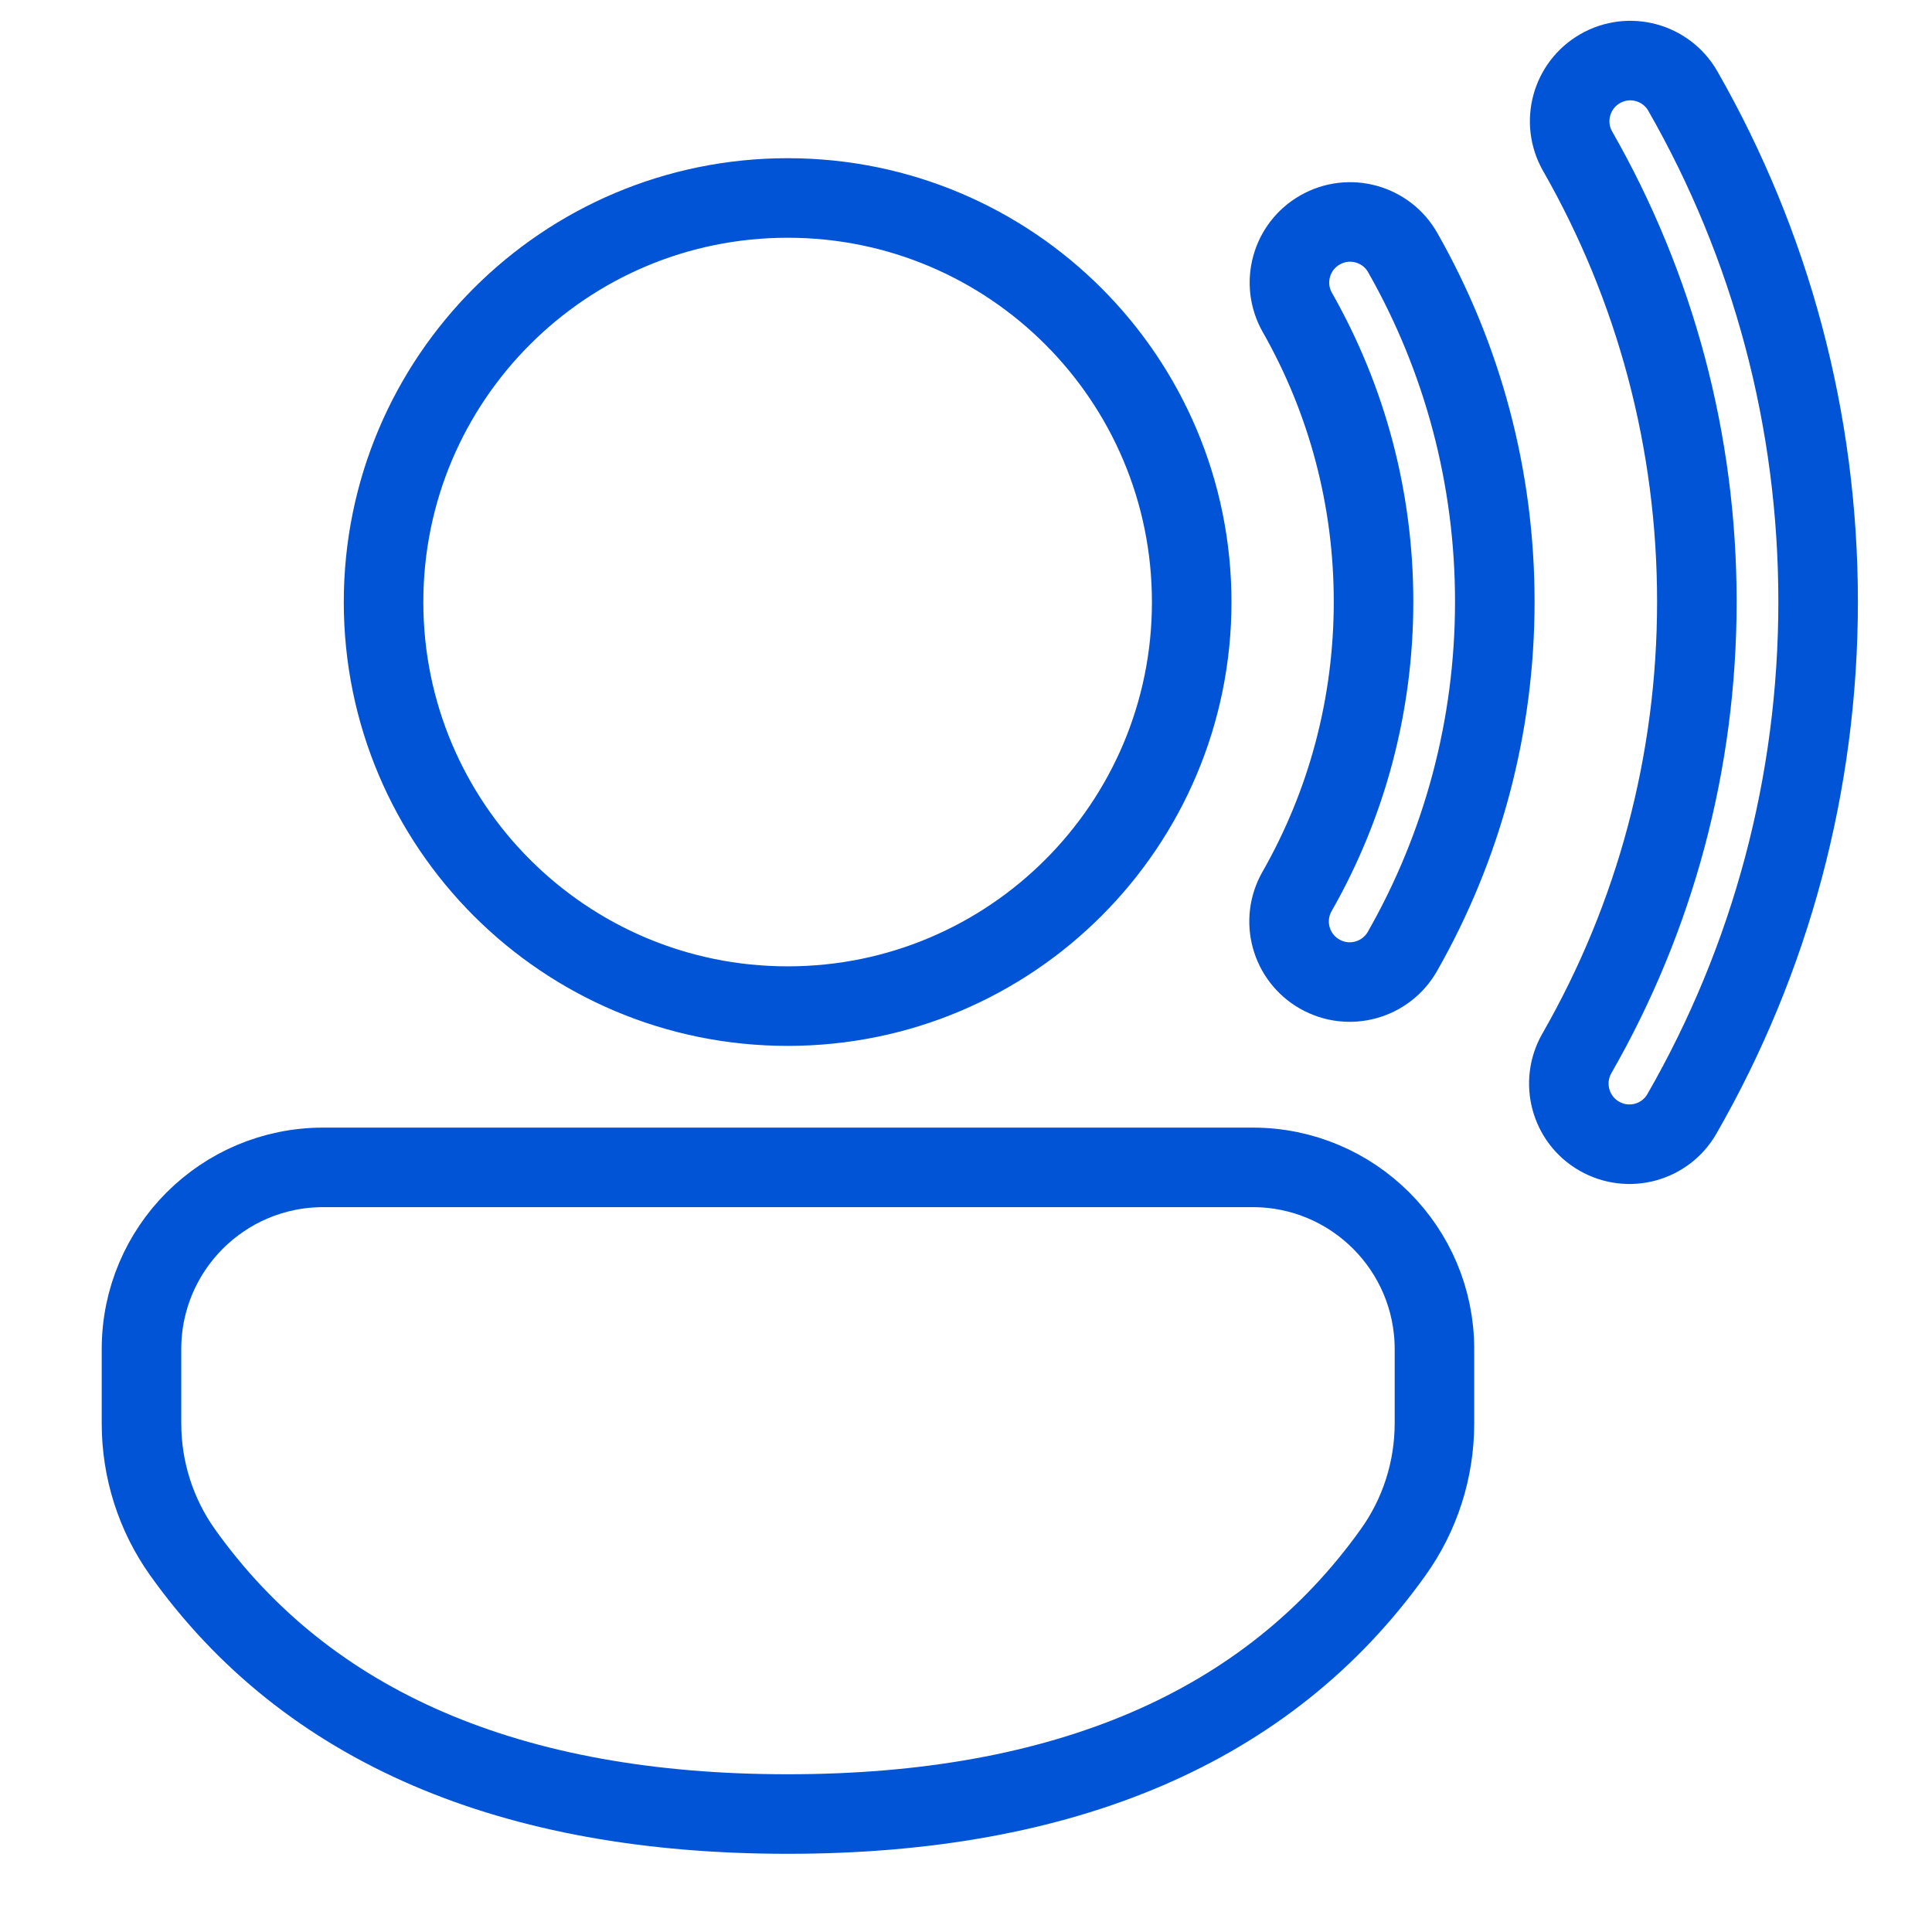 <svg width="17" height="17" viewBox="0 0 17 17" fill="none" xmlns="http://www.w3.org/2000/svg">
<path d="M11.023 10.272C11.906 10.272 12.622 10.988 12.622 11.871V12.524C12.622 12.932 12.495 13.33 12.257 13.661C11.158 15.2 9.363 15.962 6.931 15.962C4.498 15.962 2.704 15.199 1.607 13.66C1.371 13.329 1.245 12.932 1.245 12.525V11.871C1.245 10.988 1.96 10.272 2.844 10.272H11.023ZM14.08 0.604C14.336 0.457 14.662 0.546 14.808 0.802C15.584 2.159 15.998 3.697 15.998 5.294C15.998 6.897 15.581 8.44 14.8 9.8C14.654 10.056 14.328 10.144 14.072 9.997C13.817 9.851 13.729 9.525 13.875 9.269C14.563 8.07 14.931 6.709 14.931 5.294C14.931 3.884 14.566 2.528 13.882 1.331C13.736 1.076 13.825 0.75 14.08 0.604ZM6.931 1.742C8.895 1.742 10.486 3.334 10.486 5.298C10.486 7.261 8.895 8.853 6.931 8.853C4.967 8.853 3.375 7.261 3.375 5.298C3.375 3.334 4.967 1.742 6.931 1.742ZM11.616 2.023C11.872 1.877 12.198 1.967 12.343 2.223C12.871 3.152 13.153 4.203 13.153 5.294C13.153 6.388 12.87 7.442 12.34 8.372C12.194 8.628 11.868 8.717 11.612 8.571C11.356 8.425 11.267 8.1 11.413 7.844C11.852 7.074 12.086 6.202 12.086 5.294C12.086 4.389 11.853 3.519 11.416 2.75C11.27 2.494 11.36 2.168 11.616 2.023Z" stroke="#0254D7" stroke-width="0.7"/>
</svg>
